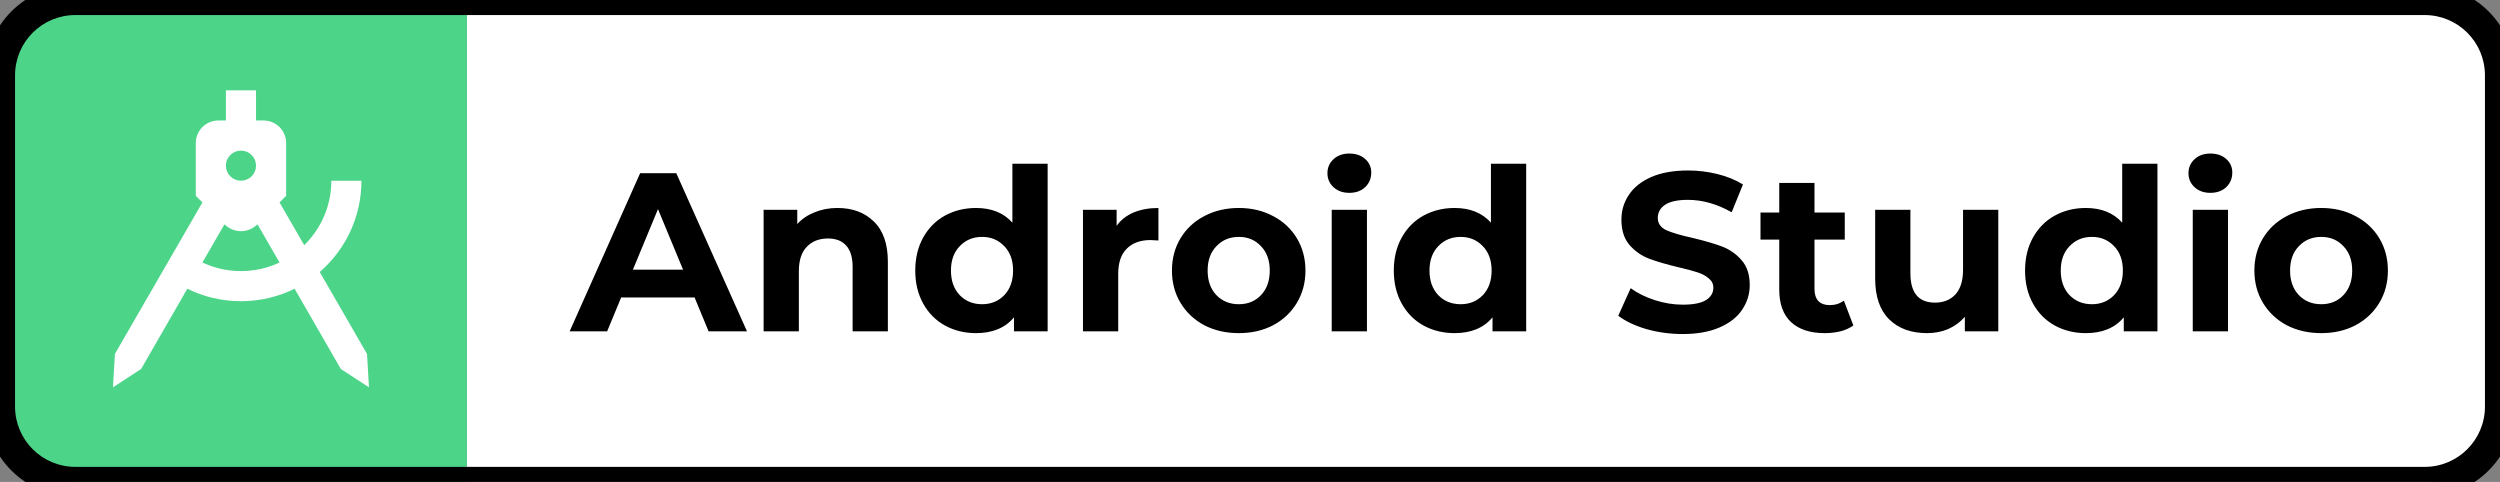 <svg width="166" height="32" viewBox="0 0 166 32" fill="none" xmlns="http://www.w3.org/2000/svg">
<rect x="0" y="0" width="166" height="32" fill="#808080" stroke="none"/>
<path d="M161 0H31V32H161C163.761 32 166 29.761 166 27V5C166 2.239 163.761 0 161 0Z" fill="white"/>
<path d="M31 0H5C2.239 0 0 2.239 0 5V27C0 29.761 2.239 32 5 32H31V0Z" fill="#4CD489"/>
<path d="M5 1H161V-1H5V1ZM165 5V27H167V5H165ZM161 31H5V33H161V31ZM1 27V5H-1V27H1ZM5 31C2.791 31 1 29.209 1 27H-1C-1 30.314 1.686 33 5 33V31ZM165 27C165 29.209 163.209 31 161 31V33C164.314 33 167 30.314 167 27H165ZM161 1C163.209 1 165 2.791 165 5H167C167 1.686 164.314 -1 161 -1V1ZM5 -1C1.686 -1 -1 1.686 -1 5H1C1 2.791 2.791 1 5 1V-1Z" fill="black"/>
<path d="M15 6H17V8H17.5C17.898 8 18.279 8.158 18.561 8.439C18.842 8.721 19 9.102 19 9.5V13L18.56 13.44L20.2 16.28C21.31 15.19 22 13.68 22 12H24C24 14.42 22.93 16.59 21.23 18.06L24.37 23.5L24.5 25.72L22.63 24.5L19.56 19.17C18.5 19.7 17.28 20 16 20C14.72 20 13.5 19.7 12.44 19.17L9.37 24.5L7.5 25.72L7.63 23.5L13.44 13.44L13 13V9.5C13 9.102 13.158 8.721 13.439 8.439C13.721 8.158 14.102 8 14.5 8H15V6ZM13.44 17.43C14.22 17.8 15.09 18 16 18C16.91 18 17.78 17.8 18.56 17.43L17.1 14.9H17.09C16.47 15.5 15.53 15.5 14.91 14.9H14.9L13.44 17.43V17.43ZM16 10C15.735 10 15.48 10.105 15.293 10.293C15.105 10.48 15 10.735 15 11C15 11.265 15.105 11.52 15.293 11.707C15.48 11.895 15.735 12 16 12C16.265 12 16.52 11.895 16.707 11.707C16.895 11.52 17 11.265 17 11C17 10.735 16.895 10.48 16.707 10.293C16.52 10.105 16.265 10 16 10Z" fill="white"/>
<path d="M46.12 19.75H41.245L40.315 22H37.825L42.505 11.5H44.905L49.6 22H47.05L46.12 19.75ZM45.355 17.905L43.69 13.885L42.025 17.905H45.355ZM55.609 13.81C56.609 13.81 57.414 14.11 58.024 14.71C58.644 15.31 58.954 16.2 58.954 17.38V22H56.614V17.74C56.614 17.1 56.474 16.625 56.194 16.315C55.914 15.995 55.509 15.835 54.979 15.835C54.389 15.835 53.919 16.02 53.569 16.39C53.219 16.75 53.044 17.29 53.044 18.01V22H50.704V13.93H52.939V14.875C53.249 14.535 53.634 14.275 54.094 14.095C54.554 13.905 55.059 13.81 55.609 13.81ZM69.563 10.87V22H67.328V21.07C66.748 21.77 65.908 22.12 64.808 22.12C64.048 22.12 63.358 21.95 62.738 21.61C62.128 21.27 61.648 20.785 61.298 20.155C60.948 19.525 60.773 18.795 60.773 17.965C60.773 17.135 60.948 16.405 61.298 15.775C61.648 15.145 62.128 14.66 62.738 14.32C63.358 13.98 64.048 13.81 64.808 13.81C65.838 13.81 66.643 14.135 67.223 14.785V10.87H69.563ZM65.213 20.2C65.803 20.2 66.293 20 66.683 19.6C67.073 19.19 67.268 18.645 67.268 17.965C67.268 17.285 67.073 16.745 66.683 16.345C66.293 15.935 65.803 15.73 65.213 15.73C64.613 15.73 64.118 15.935 63.728 16.345C63.338 16.745 63.143 17.285 63.143 17.965C63.143 18.645 63.338 19.19 63.728 19.6C64.118 20 64.613 20.2 65.213 20.2ZM74.144 14.995C74.424 14.605 74.799 14.31 75.269 14.11C75.749 13.91 76.299 13.81 76.919 13.81V15.97C76.659 15.95 76.484 15.94 76.394 15.94C75.724 15.94 75.199 16.13 74.819 16.51C74.439 16.88 74.249 17.44 74.249 18.19V22H71.909V13.93H74.144V14.995ZM82.257 22.12C81.407 22.12 80.642 21.945 79.962 21.595C79.292 21.235 78.767 20.74 78.387 20.11C78.007 19.48 77.817 18.765 77.817 17.965C77.817 17.165 78.007 16.45 78.387 15.82C78.767 15.19 79.292 14.7 79.962 14.35C80.642 13.99 81.407 13.81 82.257 13.81C83.107 13.81 83.867 13.99 84.537 14.35C85.207 14.7 85.732 15.19 86.112 15.82C86.492 16.45 86.682 17.165 86.682 17.965C86.682 18.765 86.492 19.48 86.112 20.11C85.732 20.74 85.207 21.235 84.537 21.595C83.867 21.945 83.107 22.12 82.257 22.12ZM82.257 20.2C82.857 20.2 83.347 20 83.727 19.6C84.117 19.19 84.312 18.645 84.312 17.965C84.312 17.285 84.117 16.745 83.727 16.345C83.347 15.935 82.857 15.73 82.257 15.73C81.657 15.73 81.162 15.935 80.772 16.345C80.382 16.745 80.187 17.285 80.187 17.965C80.187 18.645 80.382 19.19 80.772 19.6C81.162 20 81.657 20.2 82.257 20.2ZM88.426 13.93H90.766V22H88.426V13.93ZM89.596 12.805C89.166 12.805 88.816 12.68 88.546 12.43C88.276 12.18 88.141 11.87 88.141 11.5C88.141 11.13 88.276 10.82 88.546 10.57C88.816 10.32 89.166 10.195 89.596 10.195C90.026 10.195 90.376 10.315 90.646 10.555C90.916 10.795 91.051 11.095 91.051 11.455C91.051 11.845 90.916 12.17 90.646 12.43C90.376 12.68 90.026 12.805 89.596 12.805ZM101.338 10.87V22H99.103V21.07C98.523 21.77 97.683 22.12 96.583 22.12C95.823 22.12 95.133 21.95 94.513 21.61C93.903 21.27 93.423 20.785 93.073 20.155C92.723 19.525 92.548 18.795 92.548 17.965C92.548 17.135 92.723 16.405 93.073 15.775C93.423 15.145 93.903 14.66 94.513 14.32C95.133 13.98 95.823 13.81 96.583 13.81C97.613 13.81 98.418 14.135 98.998 14.785V10.87H101.338ZM96.988 20.2C97.578 20.2 98.068 20 98.458 19.6C98.848 19.19 99.043 18.645 99.043 17.965C99.043 17.285 98.848 16.745 98.458 16.345C98.068 15.935 97.578 15.73 96.988 15.73C96.388 15.73 95.893 15.935 95.503 16.345C95.113 16.745 94.918 17.285 94.918 17.965C94.918 18.645 95.113 19.19 95.503 19.6C95.893 20 96.388 20.2 96.988 20.2ZM111.727 22.18C110.897 22.18 110.092 22.07 109.312 21.85C108.542 21.62 107.922 21.325 107.452 20.965L108.277 19.135C108.727 19.465 109.262 19.73 109.882 19.93C110.502 20.13 111.122 20.23 111.742 20.23C112.432 20.23 112.942 20.13 113.272 19.93C113.602 19.72 113.767 19.445 113.767 19.105C113.767 18.855 113.667 18.65 113.467 18.49C113.277 18.32 113.027 18.185 112.717 18.085C112.417 17.985 112.007 17.875 111.487 17.755C110.687 17.565 110.032 17.375 109.522 17.185C109.012 16.995 108.572 16.69 108.202 16.27C107.842 15.85 107.662 15.29 107.662 14.59C107.662 13.98 107.827 13.43 108.157 12.94C108.487 12.44 108.982 12.045 109.642 11.755C110.312 11.465 111.127 11.32 112.087 11.32C112.757 11.32 113.412 11.4 114.052 11.56C114.692 11.72 115.252 11.95 115.732 12.25L114.982 14.095C114.012 13.545 113.042 13.27 112.072 13.27C111.392 13.27 110.887 13.38 110.557 13.6C110.237 13.82 110.077 14.11 110.077 14.47C110.077 14.83 110.262 15.1 110.632 15.28C111.012 15.45 111.587 15.62 112.357 15.79C113.157 15.98 113.812 16.17 114.322 16.36C114.832 16.55 115.267 16.85 115.627 17.26C115.997 17.67 116.182 18.225 116.182 18.925C116.182 19.525 116.012 20.075 115.672 20.575C115.342 21.065 114.842 21.455 114.172 21.745C113.502 22.035 112.687 22.18 111.727 22.18ZM123.062 21.61C122.832 21.78 122.547 21.91 122.207 22C121.877 22.08 121.527 22.12 121.157 22.12C120.197 22.12 119.452 21.875 118.922 21.385C118.402 20.895 118.142 20.175 118.142 19.225V15.91H116.897V14.11H118.142V12.145H120.482V14.11H122.492V15.91H120.482V19.195C120.482 19.535 120.567 19.8 120.737 19.99C120.917 20.17 121.167 20.26 121.487 20.26C121.857 20.26 122.172 20.16 122.432 19.96L123.062 21.61ZM132.686 13.93V22H130.466V21.04C130.156 21.39 129.786 21.66 129.356 21.85C128.926 22.03 128.461 22.12 127.961 22.12C126.901 22.12 126.061 21.815 125.441 21.205C124.821 20.595 124.511 19.69 124.511 18.49V13.93H126.851V18.145C126.851 19.445 127.396 20.095 128.486 20.095C129.046 20.095 129.496 19.915 129.836 19.555C130.176 19.185 130.346 18.64 130.346 17.92V13.93H132.686ZM143.254 10.87V22H141.019V21.07C140.439 21.77 139.599 22.12 138.499 22.12C137.739 22.12 137.049 21.95 136.429 21.61C135.819 21.27 135.339 20.785 134.989 20.155C134.639 19.525 134.464 18.795 134.464 17.965C134.464 17.135 134.639 16.405 134.989 15.775C135.339 15.145 135.819 14.66 136.429 14.32C137.049 13.98 137.739 13.81 138.499 13.81C139.529 13.81 140.334 14.135 140.914 14.785V10.87H143.254ZM138.904 20.2C139.494 20.2 139.984 20 140.374 19.6C140.764 19.19 140.959 18.645 140.959 17.965C140.959 17.285 140.764 16.745 140.374 16.345C139.984 15.935 139.494 15.73 138.904 15.73C138.304 15.73 137.809 15.935 137.419 16.345C137.029 16.745 136.834 17.285 136.834 17.965C136.834 18.645 137.029 19.19 137.419 19.6C137.809 20 138.304 20.2 138.904 20.2ZM145.599 13.93H147.939V22H145.599V13.93ZM146.769 12.805C146.339 12.805 145.989 12.68 145.719 12.43C145.449 12.18 145.314 11.87 145.314 11.5C145.314 11.13 145.449 10.82 145.719 10.57C145.989 10.32 146.339 10.195 146.769 10.195C147.199 10.195 147.549 10.315 147.819 10.555C148.089 10.795 148.224 11.095 148.224 11.455C148.224 11.845 148.089 12.17 147.819 12.43C147.549 12.68 147.199 12.805 146.769 12.805ZM154.131 22.12C153.281 22.12 152.516 21.945 151.836 21.595C151.166 21.235 150.641 20.74 150.261 20.11C149.881 19.48 149.691 18.765 149.691 17.965C149.691 17.165 149.881 16.45 150.261 15.82C150.641 15.19 151.166 14.7 151.836 14.35C152.516 13.99 153.281 13.81 154.131 13.81C154.981 13.81 155.741 13.99 156.411 14.35C157.081 14.7 157.606 15.19 157.986 15.82C158.366 16.45 158.556 17.165 158.556 17.965C158.556 18.765 158.366 19.48 157.986 20.11C157.606 20.74 157.081 21.235 156.411 21.595C155.741 21.945 154.981 22.12 154.131 22.12ZM154.131 20.2C154.731 20.2 155.221 20 155.601 19.6C155.991 19.19 156.186 18.645 156.186 17.965C156.186 17.285 155.991 16.745 155.601 16.345C155.221 15.935 154.731 15.73 154.131 15.73C153.531 15.73 153.036 15.935 152.646 16.345C152.256 16.745 152.061 17.285 152.061 17.965C152.061 18.645 152.256 19.19 152.646 19.6C153.036 20 153.531 20.2 154.131 20.2Z" fill="black"/>
</svg>
